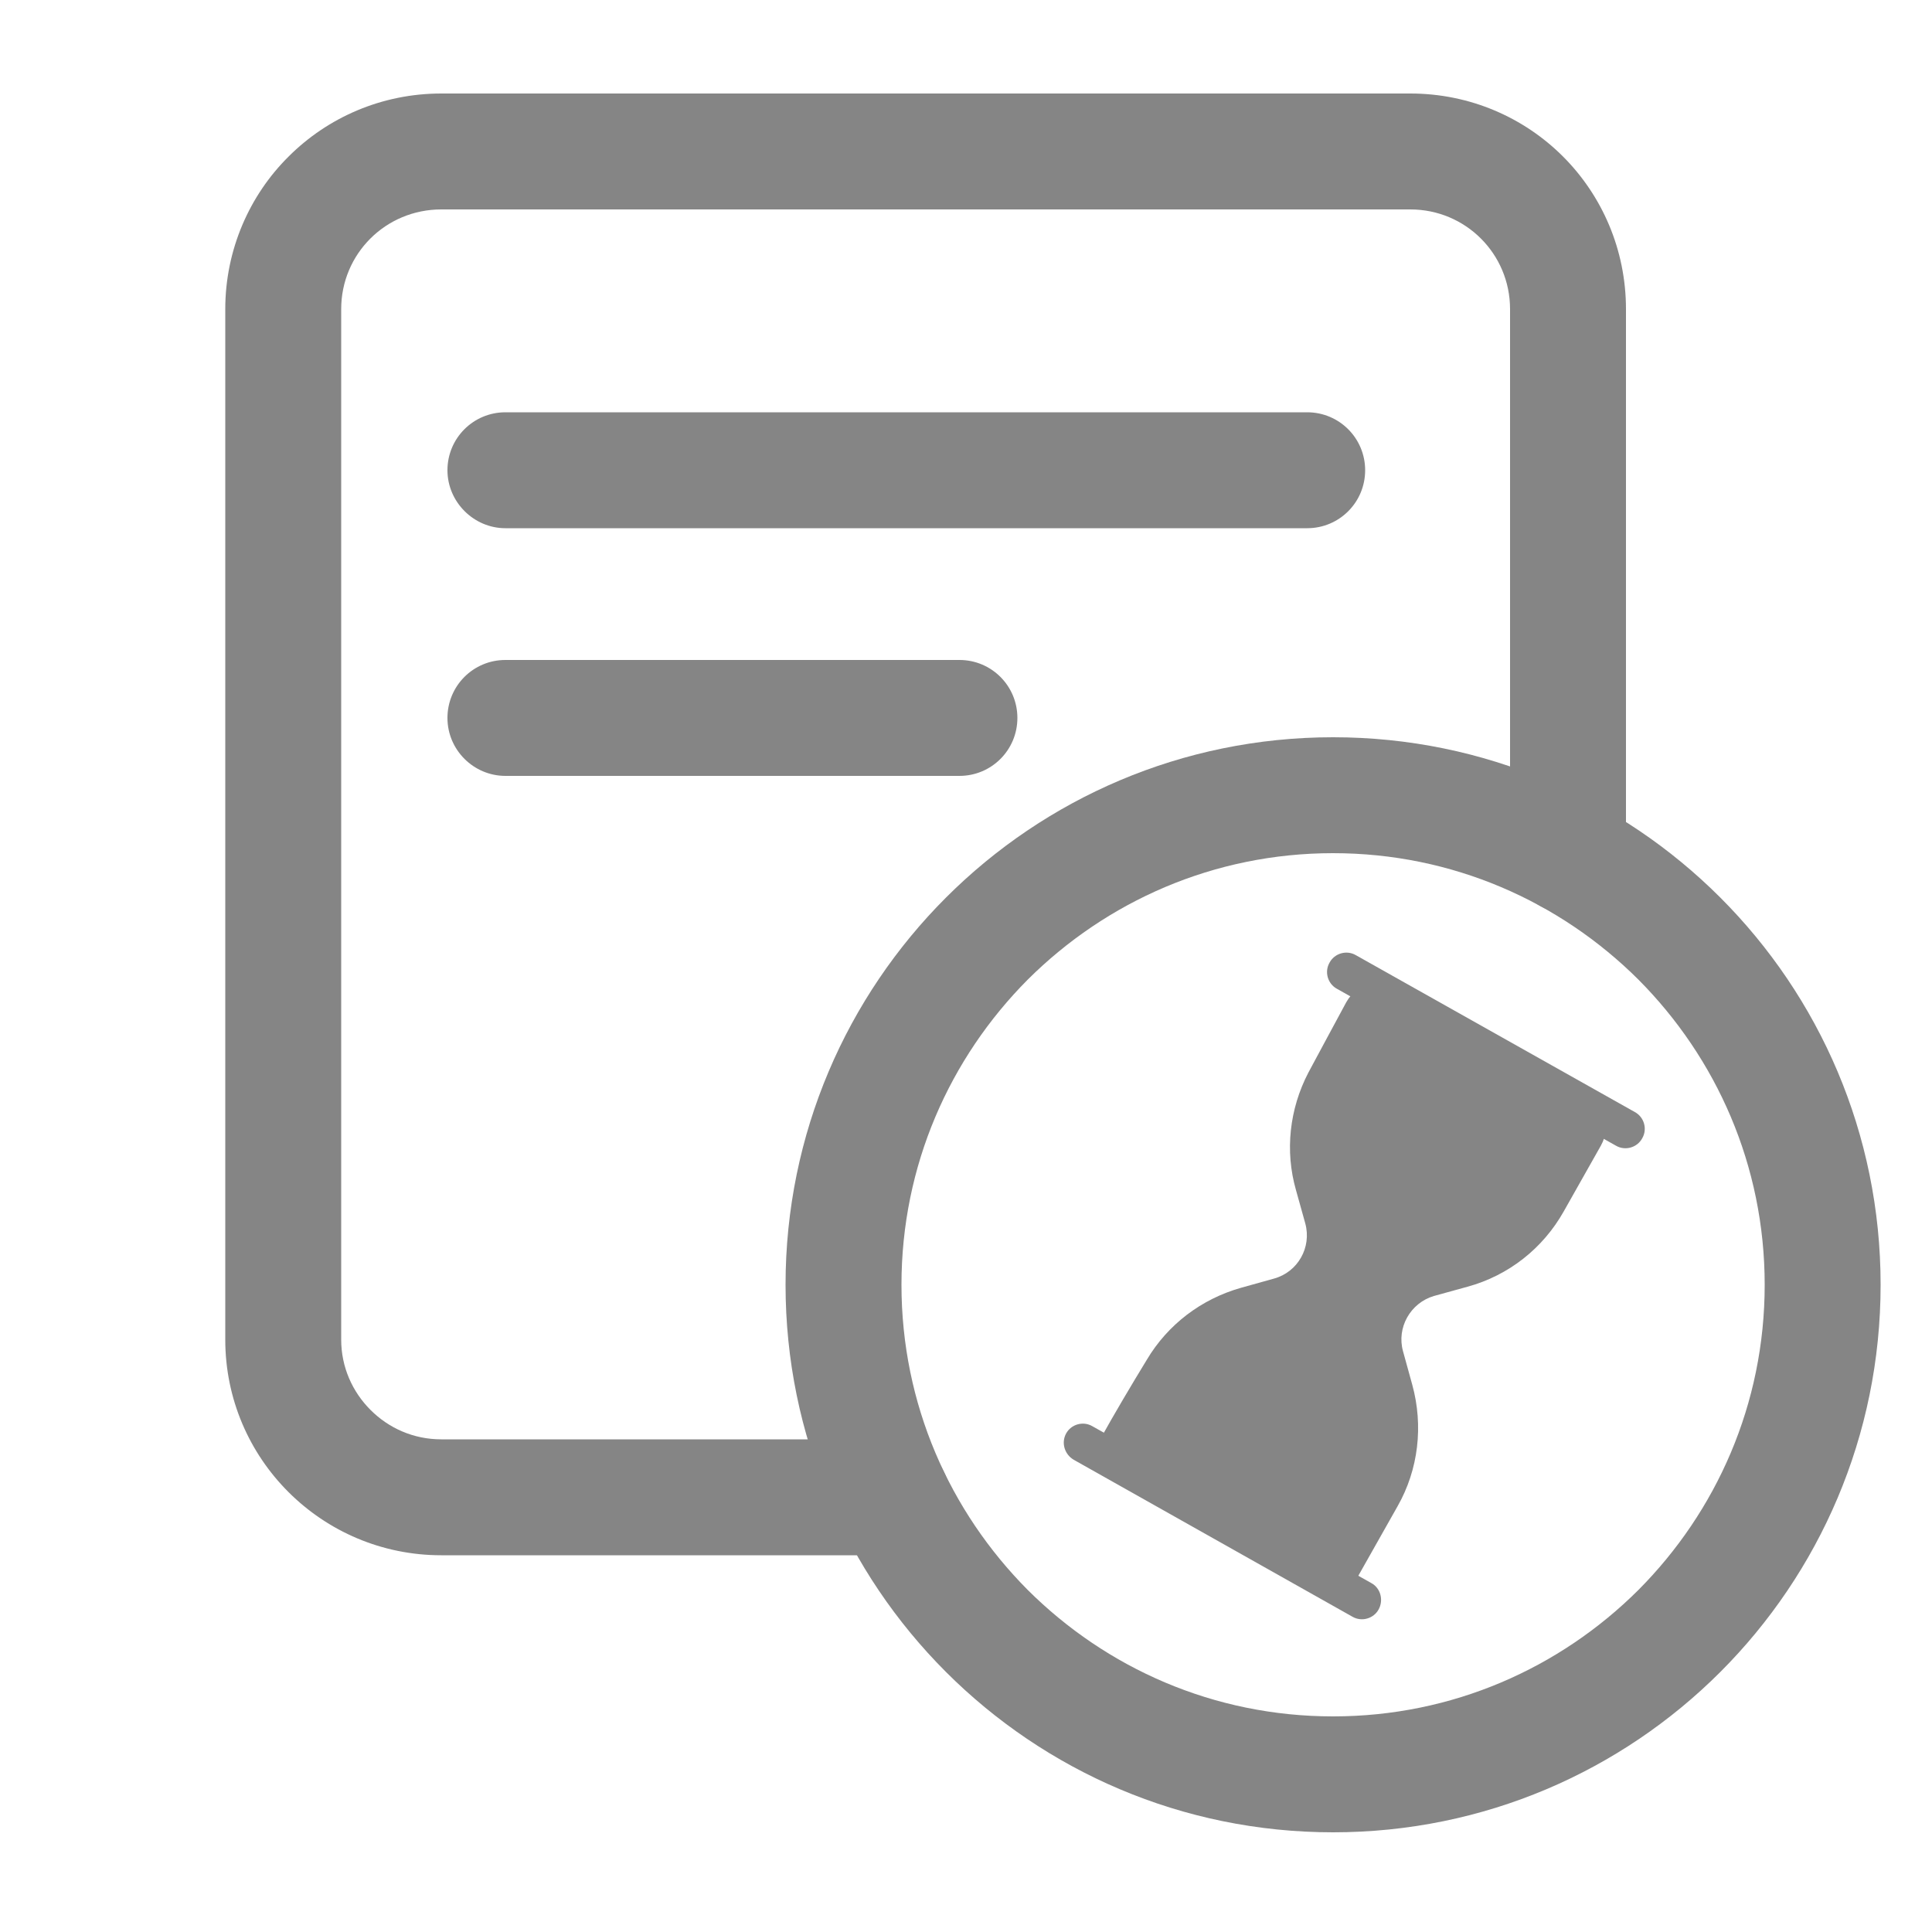 <?xml version="1.0" encoding="utf-8"?>
<!-- Generator: Adobe Illustrator 23.0.3, SVG Export Plug-In . SVG Version: 6.00 Build 0)  -->
<svg version="1.1" id="Layer_1" xmlns="http://www.w3.org/2000/svg" xmlns:xlink="http://www.w3.org/1999/xlink" x="0px" y="0px"
	 viewBox="0 0 50 50" style="enable-background:new 0 0 50 50;" xml:space="preserve">
<style type="text/css">
	.st0{fill:#858585;}
</style>
<g>
	<path class="st0" d="M23.08,37.25H11.42c-0.72,0-1.36-0.29-1.83-0.76c-0.47-0.47-0.76-1.11-0.76-1.82V8c0-1.43,1.15-2.58,2.59-2.58
		H36.5c1.43,0,2.58,1.15,2.58,2.58v14.13c0,0.83,0.67,1.5,1.5,1.5c0.83,0,1.5-0.67,1.5-1.5l0-14.13c0-1.54-0.62-2.94-1.63-3.95
		c-1.01-1.01-2.41-1.63-3.95-1.63H11.42c-1.54,0-2.94,0.62-3.95,1.63C6.46,5.05,5.83,6.46,5.83,8v26.67c0,3.08,2.5,5.58,5.59,5.58
		h11.66c0.83,0,1.5-0.67,1.5-1.5C24.58,37.92,23.91,37.25,23.08,37.25L23.08,37.25z"/>
	<path class="st0" d="M47.17,33.25h-1.5c0,3.09-1.25,5.87-3.27,7.9c-2.03,2.02-4.81,3.27-7.9,3.27c-3.09,0-5.87-1.25-7.9-3.27
		c-2.02-2.03-3.27-4.81-3.27-7.9c0-3.09,1.25-5.87,3.27-7.9c2.03-2.02,4.81-3.27,7.9-3.27c3.09,0,5.87,1.25,7.9,3.27
		c2.02,2.03,3.27,4.81,3.27,7.9H47.17h1.5c0-7.83-6.34-14.17-14.17-14.17c-7.82,0-14.17,6.34-14.17,14.17
		c0,7.82,6.34,14.17,14.17,14.17c7.83,0,14.17-6.34,14.17-14.17H47.17z"/>
	<path class="st0" d="M13.08,13.67h20.75c0.83,0,1.5-0.67,1.5-1.5c0-0.83-0.67-1.5-1.5-1.5H13.08c-0.83,0-1.5,0.67-1.5,1.5
		C11.58,12.99,12.26,13.67,13.08,13.67"/>
	<path class="st0" d="M13.08,20.08h11.75c0.83,0,1.5-0.67,1.5-1.5c0-0.83-0.67-1.5-1.5-1.5H13.08c-0.83,0-1.5,0.67-1.5,1.5
		C11.58,19.41,12.26,20.08,13.08,20.08"/>
	<path class="st0" d="M41.02,28.19l-4.72-2.66c-0.52-0.29-1.17-0.11-1.46,0.41c-0.29,0.54-0.66,1.22-0.98,1.82
		c-0.49,0.94-0.61,2.03-0.32,3.04l0.24,0.86c0.17,0.62-0.19,1.26-0.81,1.43l-0.86,0.24c-1.02,0.29-1.89,0.95-2.43,1.86
		c-0.41,0.67-0.87,1.45-1.18,2.01c-0.23,0.39-0.09,0.88,0.3,1.1l5.18,2.92c0.39,0.22,0.88,0.08,1.1-0.31l1.09-1.93
		c0.54-0.95,0.67-2.08,0.38-3.14l-0.24-0.87c-0.17-0.61,0.19-1.25,0.8-1.43l0.87-0.24c1.06-0.29,1.95-0.99,2.49-1.95l0.96-1.7
		C41.72,29.13,41.54,28.48,41.02,28.19z"/>
	<path class="st0" d="M34.6,25.59l7.22,4.06c0.24,0.14,0.55,0.05,0.68-0.19c0.14-0.24,0.05-0.55-0.19-0.68l-7.22-4.06
		c-0.24-0.14-0.55-0.05-0.68,0.19C34.27,25.15,34.36,25.46,34.6,25.59"/>
	<path class="st0" d="M27.79,37.78L35,41.84c0.24,0.14,0.55,0.05,0.68-0.19s0.05-0.55-0.19-0.68l-7.22-4.06
		c-0.24-0.14-0.55-0.05-0.68,0.19S27.55,37.64,27.79,37.78"/>
</g>
</svg>
